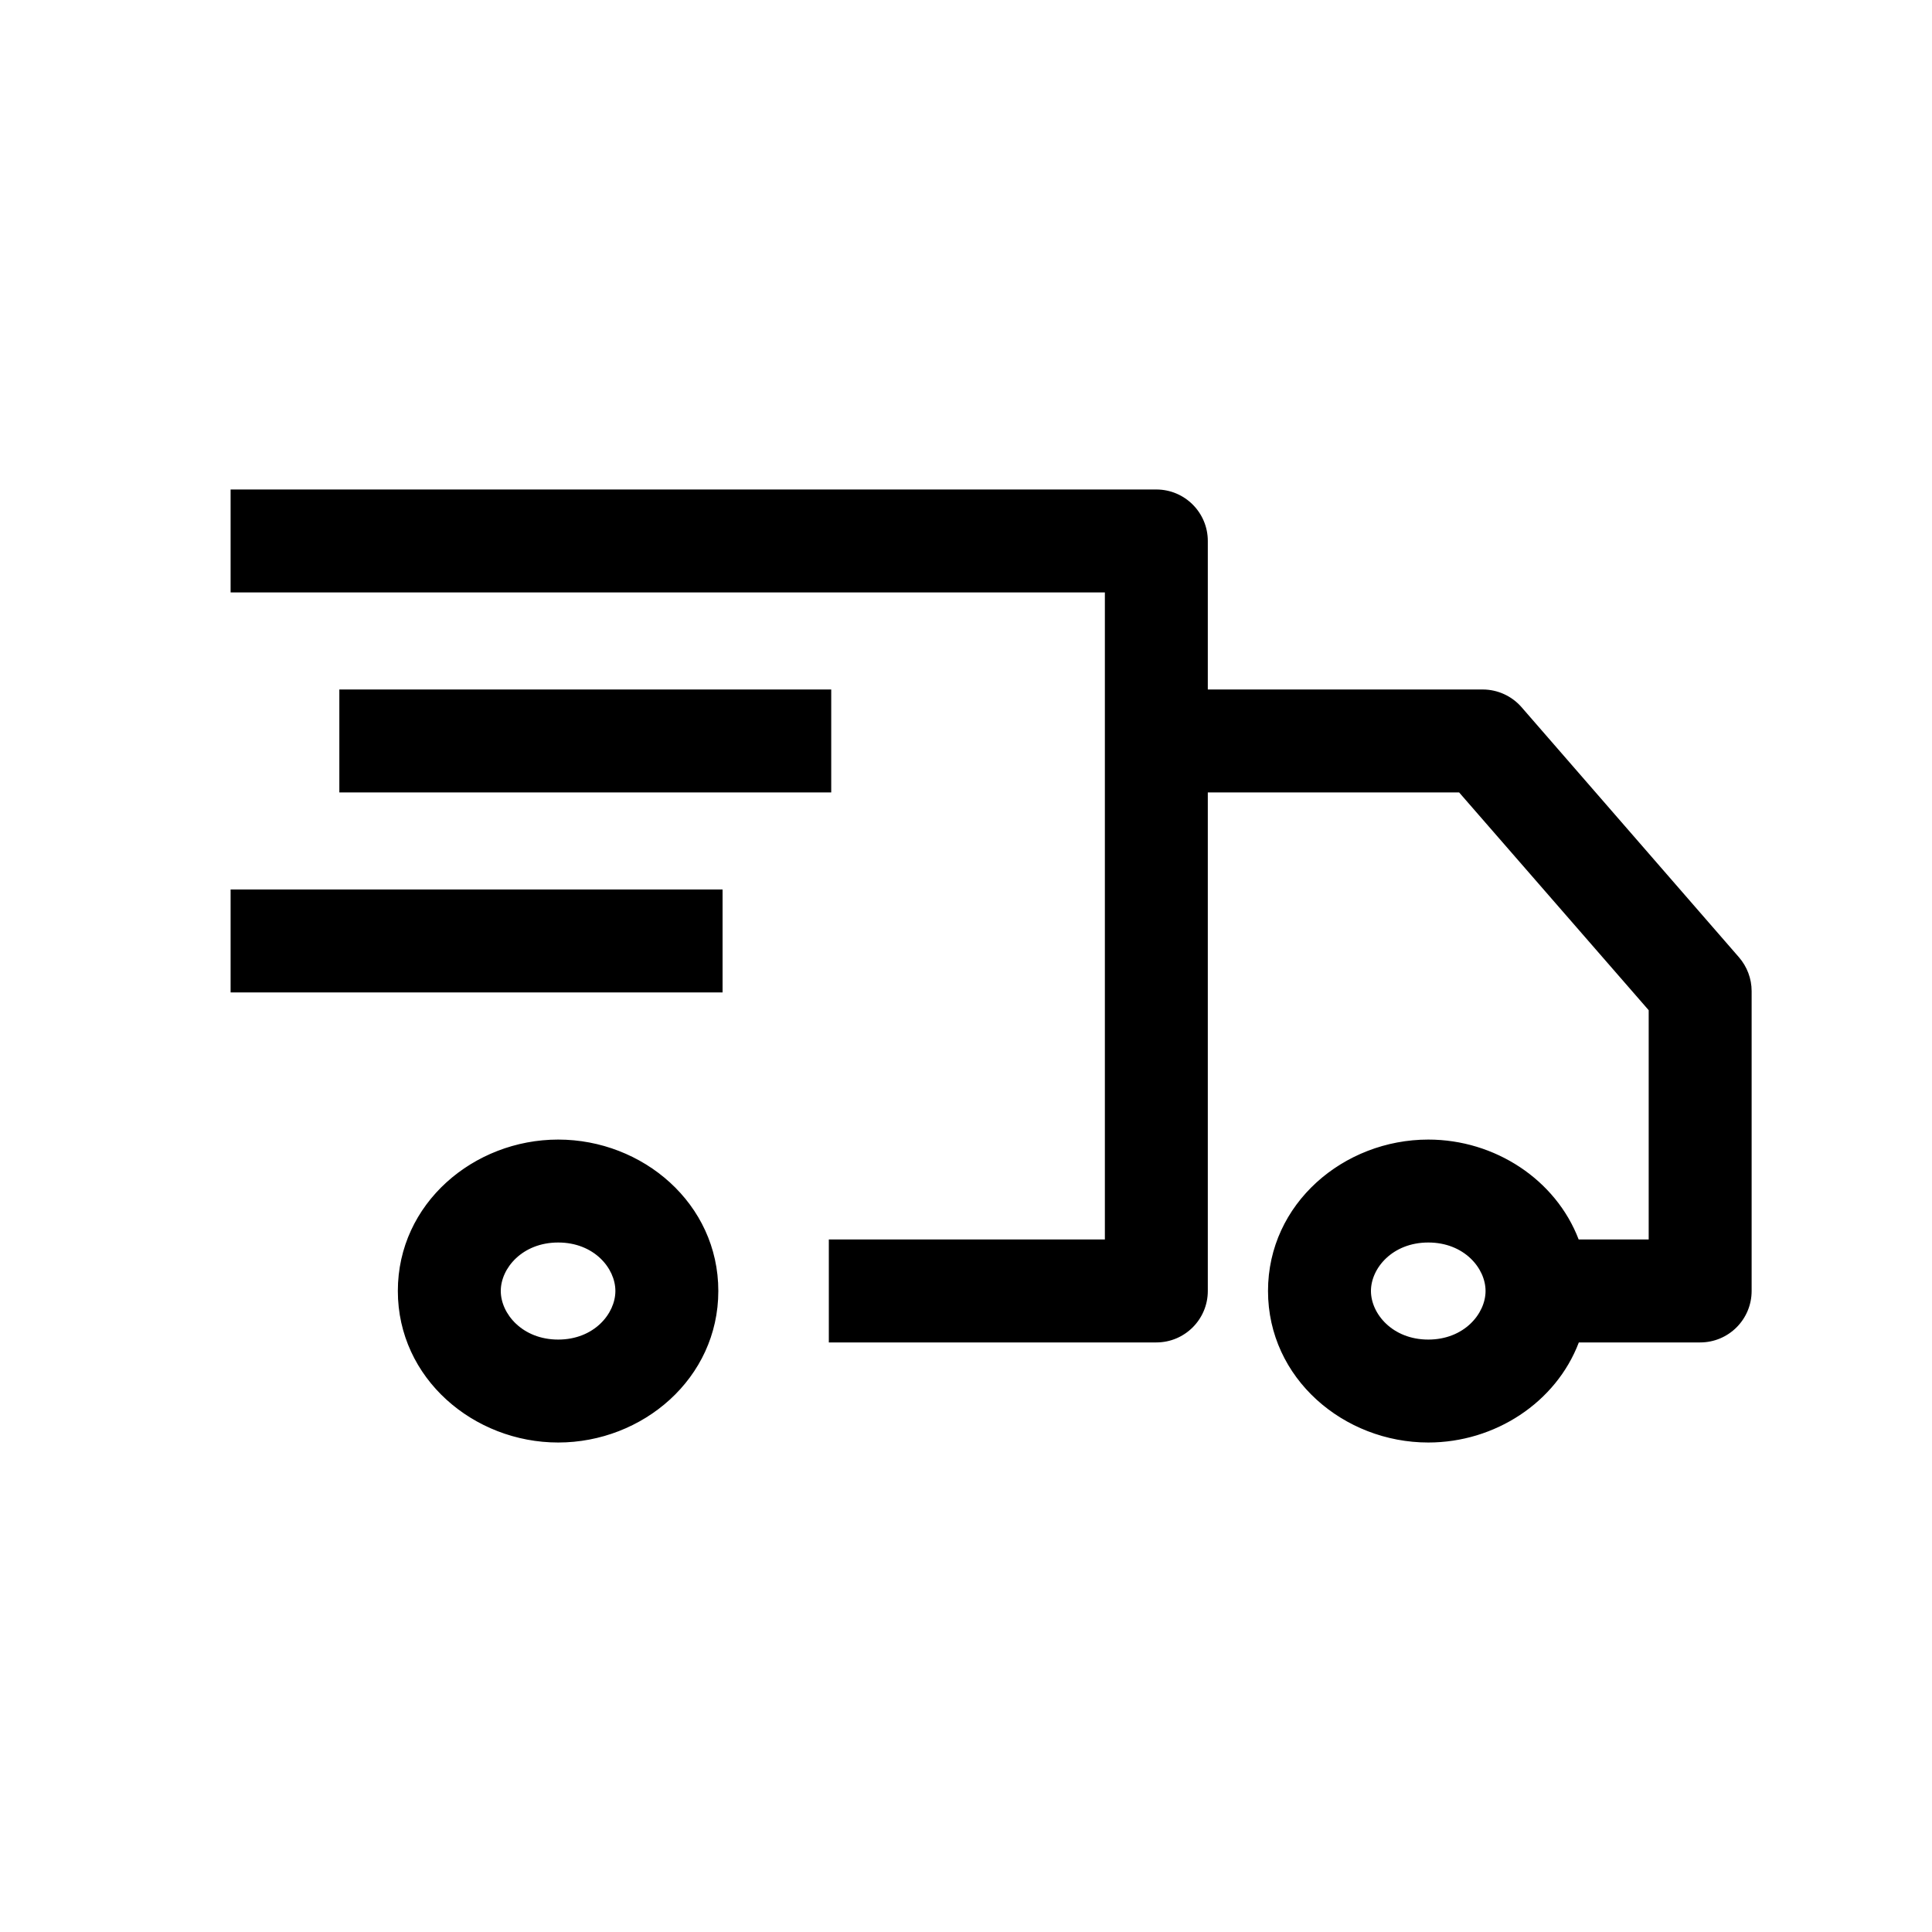 <?xml version="1.0" encoding="UTF-8" standalone="no"?>
<svg
   xmlns:dc="http://purl.org/dc/elements/1.1/"
   xmlns:cc="http://creativecommons.org/ns#"
   xmlns:rdf="http://www.w3.org/1999/02/22-rdf-syntax-ns#"
   xmlns:svg="http://www.w3.org/2000/svg"
   xmlns="http://www.w3.org/2000/svg"
   xmlns:sodipodi="http://sodipodi.sourceforge.net/DTD/sodipodi-0.dtd"
   xmlns:inkscape="http://www.inkscape.org/namespaces/inkscape"
   inkscape:version="1.0 (4035a4f, 2020-05-01)"
   sodipodi:docname="delivery-2.svg"
   id="svg12"
   version="1.1"
   viewBox="0 0 25 25"
   height="25"
   width="25">
  <defs
     id="defs16" />
  <sodipodi:namedview
     inkscape:current-layer="svg12"
     inkscape:window-maximized="0"
     inkscape:window-y="23"
     inkscape:window-x="0"
     inkscape:cy="11.717687"
     inkscape:cx="11.22449"
     inkscape:zoom="29.4"
     showgrid="false"
     id="namedview14"
     inkscape:window-height="896"
     inkscape:window-width="1480"
     inkscape:pageshadow="2"
     inkscape:pageopacity="0"
     guidetolerance="10"
     gridtolerance="10"
     objecttolerance="10"
     borderopacity="1"
     bordercolor="#666666"
     pagecolor="#ffffff" />
  <g
     style="opacity:1"
     id="g861">
    <path
       id="path863"
       d="M 14.313,7.65 H 3 v -1.3 h 11.963 c 0.359,0 0.65,0.291 0.65,0.65 v 1.938 h 3.572 c 0.188,0 0.367,0.081 0.49,0.223 l 2.815,3.235 c 0.103,0.118 0.16,0.27 0.16,0.427 v 3.882 c 0,0.359 -0.291,0.65 -0.65,0.65 h -1.577 c -0.289,0.776 -1.08,1.294 -1.942,1.294 -1.084,0 -2.057,-0.82 -2.057,-1.944 0,-1.124 0.974,-1.944 2.057,-1.944 0.861,0 1.653,0.518 1.942,1.294 H 21.35 V 13.067 L 18.889,10.238 H 15.613 v 6.468 c 0,0.359 -0.291,0.65 -0.65,0.65 h -4.222 v -1.3 H 14.313 Z M 10.741,10.238 H 4.407 V 8.938 H 10.741 Z M 9.333,12.826 H 3 v -1.3 h 6.333 z m -2.111,3.235 c -0.471,0 -0.757,0.339 -0.757,0.644 0,0.305 0.287,0.644 0.757,0.644 0.471,0 0.757,-0.339 0.757,-0.644 0,-0.305 -0.287,-0.644 -0.757,-0.644 z m -2.057,0.644 c 0,-1.124 0.974,-1.944 2.057,-1.944 1.084,0 2.057,0.82 2.057,1.944 0,1.124 -0.974,1.944 -2.057,1.944 -1.084,0 -2.057,-0.82 -2.057,-1.944 z M 18.482,16.062 c -0.471,0 -0.757,0.339 -0.757,0.644 0,0.305 0.287,0.644 0.757,0.644 0.471,0 0.757,-0.339 0.757,-0.644 0,-0.305 -0.287,-0.644 -0.757,-0.644 z"
       style="color:#000000;font-style:normal;font-variant:normal;font-weight:normal;font-stretch:normal;font-size:medium;line-height:normal;font-family:sans-serif;font-variant-ligatures:normal;font-variant-position:normal;font-variant-caps:normal;font-variant-numeric:normal;font-variant-alternates:normal;font-variant-east-asian:normal;font-feature-settings:normal;font-variation-settings:normal;text-indent:0;text-align:start;text-decoration:none;text-decoration-line:none;text-decoration-style:solid;text-decoration-color:#000000;letter-spacing:normal;word-spacing:normal;text-transform:none;writing-mode:lr-tb;direction:ltr;text-orientation:mixed;dominant-baseline:auto;baseline-shift:baseline;text-anchor:start;white-space:normal;shape-padding:0;shape-margin:0;inline-size:0;clip-rule:evenodd;display:inline;overflow:visible;visibility:visible;isolation:auto;mix-blend-mode:normal;color-interpolation:sRGB;color-interpolation-filters:linearRGB;solid-color:#000000;solid-opacity:1;vector-effect:none;fill:#000000;fill-opacity:1;fill-rule:evenodd;stroke:none;stroke-width:0;stroke-linecap:butt;stroke-linejoin:miter;stroke-miterlimit:4;stroke-dasharray:none;stroke-dashoffset:0;stroke-opacity:1.0;color-rendering:auto;image-rendering:auto;shape-rendering:auto;text-rendering:auto;enable-background:accumulate;stop-color:#000000;stop-opacity:1;" />
    <path
       id="path865"
       d="M 2.984 6.334 L 2.984 7.666 L 14.297 7.666 L 14.297 16.039 L 10.725 16.039 L 10.725 17.371 L 14.963 17.371 C 15.33 17.371 15.629 17.073 15.629 16.705 L 15.629 10.254 L 18.881 10.254 L 21.334 13.072 L 21.334 16.039 L 20.428 16.039 C 20.132 15.264 19.344 14.746 18.482 14.746 C 17.39 14.746 16.408 15.572 16.408 16.705 C 16.408 17.838 17.39 18.666 18.482 18.666 C 19.345 18.666 20.135 18.148 20.43 17.371 L 22 17.371 C 22.368 17.371 22.666 17.073 22.666 16.705 L 22.666 12.824 C 22.666 12.664 22.607 12.508 22.502 12.387 L 19.688 9.15 C 19.561 9.005 19.378 8.922 19.186 8.922 L 15.629 8.922 L 15.629 7 C 15.629 6.632 15.33 6.334 14.963 6.334 L 2.984 6.334 z M 3.016 6.365 L 14.963 6.365 C 15.313 6.365 15.598 6.65 15.598 7 L 15.598 8.955 L 19.186 8.955 C 19.369 8.955 19.544 9.033 19.664 9.172 L 22.479 12.408 C 22.579 12.524 22.635 12.671 22.635 12.824 L 22.635 16.705 C 22.635 17.055 22.35 17.34 22 17.34 L 20.412 17.34 L 20.408 17.35 C 20.122 18.119 19.337 18.635 18.482 18.635 C 17.407 18.635 16.439 17.82 16.439 16.705 C 16.439 15.59 17.407 14.777 18.482 14.777 C 19.337 14.777 20.122 15.291 20.408 16.061 L 20.412 16.072 L 21.365 16.072 L 21.365 13.061 L 18.896 10.223 L 15.598 10.223 L 15.598 16.705 C 15.598 17.055 15.313 17.34 14.963 17.34 L 10.756 17.34 L 10.756 16.072 L 14.328 16.072 L 14.328 7.635 L 14.312 7.635 L 3.016 7.635 L 3.016 6.365 z M 4.391 8.922 L 4.391 10.254 L 10.756 10.254 L 10.756 10.238 L 10.756 8.922 L 4.391 8.922 z M 4.424 8.955 L 10.725 8.955 L 10.725 10.223 L 4.424 10.223 L 4.424 8.955 z M 2.984 11.51 L 2.984 12.842 L 9.35 12.842 L 9.35 12.826 L 9.35 11.51 L 2.984 11.51 z M 3.016 11.543 L 9.316 11.543 L 9.316 12.811 L 3.016 12.811 L 3.016 11.543 z M 7.223 14.746 C 6.131 14.746 5.148 15.572 5.148 16.705 C 5.148 17.838 6.131 18.666 7.223 18.666 C 8.315 18.666 9.295 17.838 9.295 16.705 C 9.295 15.572 8.315 14.746 7.223 14.746 z M 7.223 14.777 C 8.298 14.777 9.264 15.59 9.264 16.705 C 9.264 17.82 8.298 18.635 7.223 18.635 C 6.147 18.635 5.182 17.82 5.182 16.705 C 5.182 15.59 6.147 14.777 7.223 14.777 z M 7.223 16.045 C 6.744 16.045 6.449 16.39 6.449 16.705 C 6.449 17.02 6.744 17.365 7.223 17.365 C 7.701 17.365 7.996 17.02 7.996 16.705 C 7.996 16.39 7.701 16.045 7.223 16.045 z M 18.482 16.045 C 18.004 16.045 17.709 16.39 17.709 16.705 C 17.709 17.02 18.004 17.365 18.482 17.365 C 18.961 17.365 19.256 17.02 19.256 16.705 C 19.256 16.39 18.961 16.045 18.482 16.045 z M 7.223 16.078 C 7.686 16.078 7.963 16.41 7.963 16.705 C 7.963 17 7.686 17.334 7.223 17.334 C 6.76 17.334 6.48 17 6.48 16.705 C 6.48 16.41 6.76 16.078 7.223 16.078 z M 18.482 16.078 C 18.945 16.078 19.223 16.41 19.223 16.705 C 19.223 17 18.945 17.334 18.482 17.334 C 18.019 17.334 17.74 17 17.74 16.705 C 17.74 16.41 18.019 16.078 18.482 16.078 z "
       style="color:#000000;font-style:normal;font-variant:normal;font-weight:normal;font-stretch:normal;font-size:medium;line-height:normal;font-family:sans-serif;font-variant-ligatures:normal;font-variant-position:normal;font-variant-caps:normal;font-variant-numeric:normal;font-variant-alternates:normal;font-variant-east-asian:normal;font-feature-settings:normal;font-variation-settings:normal;text-indent:0;text-align:start;text-decoration:none;text-decoration-line:none;text-decoration-style:solid;text-decoration-color:#000000;letter-spacing:normal;word-spacing:normal;text-transform:none;writing-mode:lr-tb;direction:ltr;text-orientation:mixed;dominant-baseline:auto;baseline-shift:baseline;text-anchor:start;white-space:normal;shape-padding:0;shape-margin:0;inline-size:0;clip-rule:evenodd;display:inline;overflow:visible;visibility:visible;isolation:auto;mix-blend-mode:normal;color-interpolation:sRGB;color-interpolation-filters:linearRGB;solid-color:#000000;solid-opacity:1;vector-effect:none;fill:#000000;fill-opacity:1;fill-rule:evenodd;stroke:none;stroke-width:0;stroke-linecap:butt;stroke-linejoin:miter;stroke-miterlimit:4;stroke-dasharray:none;stroke-dashoffset:0;stroke-opacity:1.0;color-rendering:auto;image-rendering:auto;shape-rendering:auto;text-rendering:auto;enable-background:accumulate;stop-color:#000000;stop-opacity:1;" />
  </g>
</svg>
